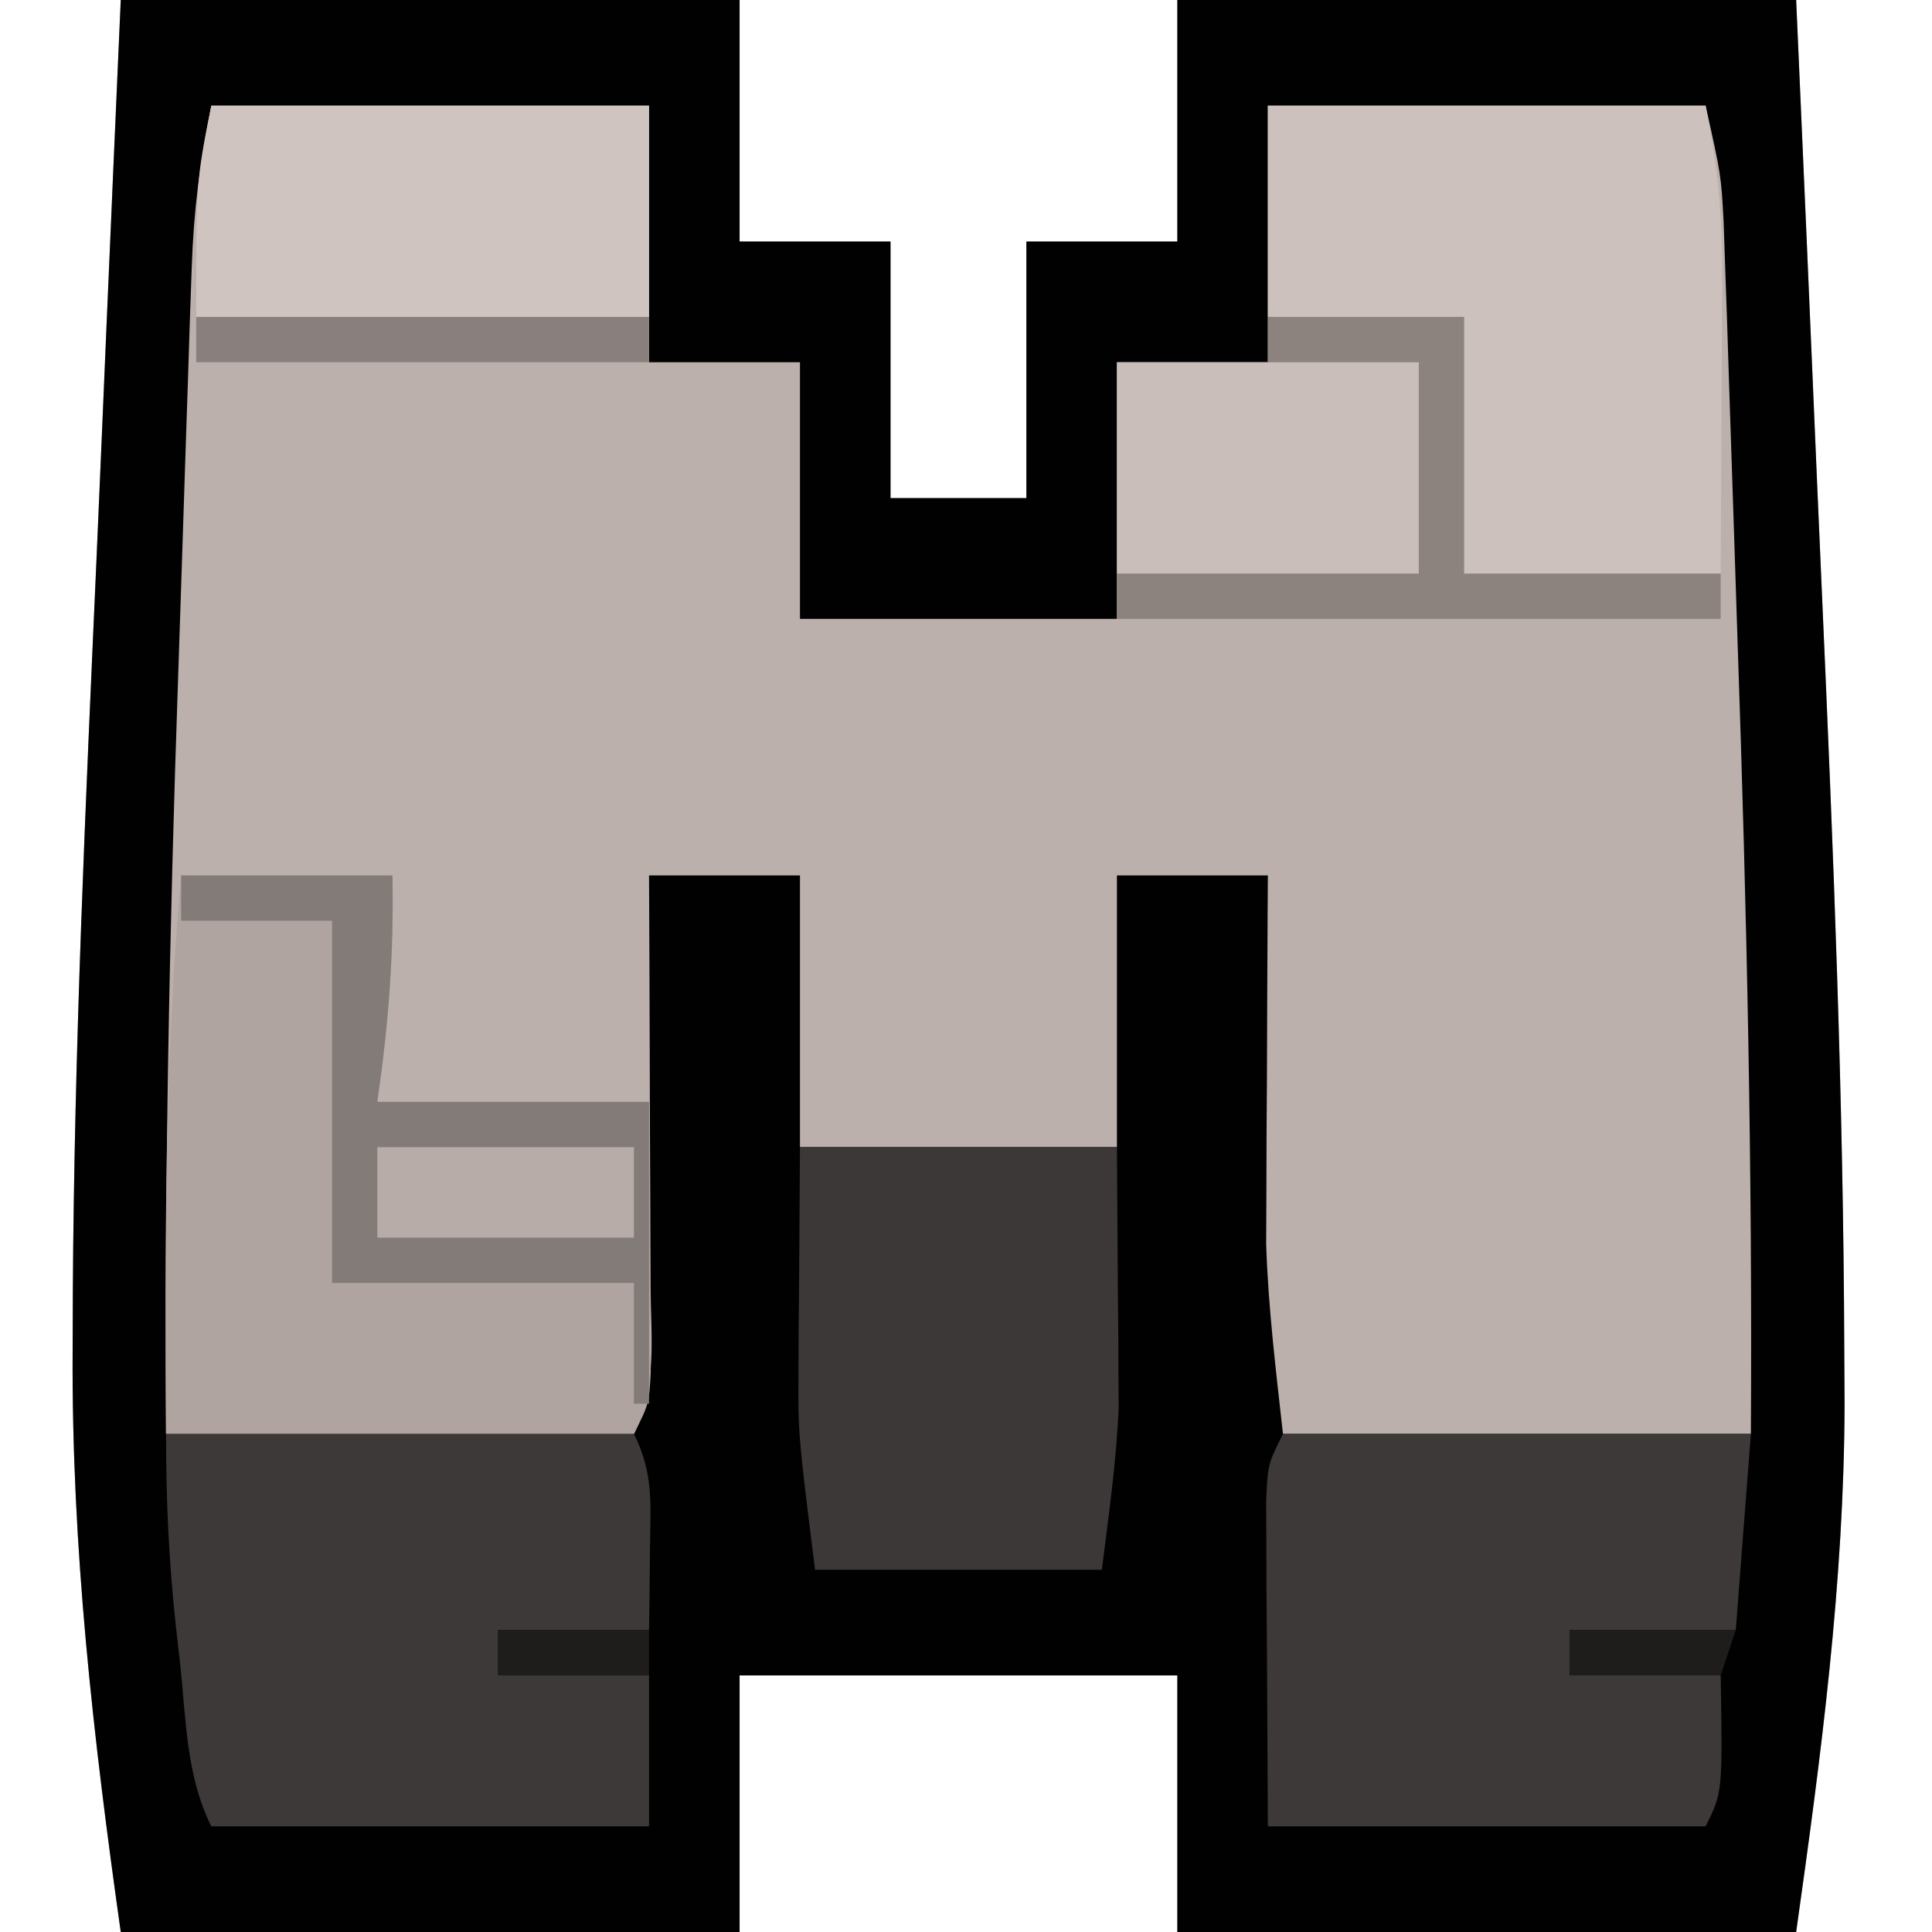 <?xml version="1.0" encoding="UTF-8"?>
<svg version="1.1" xmlns="http://www.w3.org/2000/svg" width="128" height="128">
<path d="M0 0 C13.53 0 27.06 0 41 0 C41 5.28 41 10.56 41 16 C44.3 16 47.6 16 51 16 C51 21.61 51 27.22 51 33 C53.97 33 56.94 33 60 33 C60 27.39 60 21.78 60 16 C63.3 16 66.6 16 70 16 C70 10.72 70 5.44 70 0 C83.53 0 97.06 0 111 0 C111.749 17.015 111.749 17.015 112.066 24.484 C112.28 29.506 112.495 34.527 112.718 39.548 C113.458 56.196 114.135 72.834 114.188 89.5 C114.194 90.662 114.201 91.825 114.208 93.022 C114.176 104.838 112.651 116.307 111 128 C97.47 128 83.94 128 70 128 C70 122.39 70 116.78 70 111 C60.43 111 50.86 111 41 111 C41 116.61 41 122.22 41 128 C27.47 128 13.94 128 0 128 C-1.824 115.082 -3.265 102.545 -3.188 89.5 C-3.184 88.23 -3.18 86.959 -3.175 85.65 C-3.082 69.455 -2.329 53.277 -1.609 37.1 C-1.391 32.148 -1.182 27.195 -0.971 22.243 C-0.655 14.828 -0.326 7.414 0 0 Z " fill="#BBB0AC" transform="translate(8,0)"/>
<path d="M0 0 C13.53 0 27.06 0 41 0 C41 5.28 41 10.56 41 16 C44.3 16 47.6 16 51 16 C51 21.61 51 27.22 51 33 C53.97 33 56.94 33 60 33 C60 27.39 60 21.78 60 16 C63.3 16 66.6 16 70 16 C70 10.72 70 5.44 70 0 C83.53 0 97.06 0 111 0 C111.749 17.015 111.749 17.015 112.066 24.484 C112.28 29.506 112.495 34.527 112.718 39.548 C113.458 56.196 114.135 72.834 114.188 89.5 C114.194 90.662 114.201 91.825 114.208 93.022 C114.176 104.838 112.651 116.307 111 128 C97.47 128 83.94 128 70 128 C70 122.39 70 116.78 70 111 C60.43 111 50.86 111 41 111 C41 116.61 41 122.22 41 128 C27.47 128 13.94 128 0 128 C-1.824 115.082 -3.265 102.545 -3.188 89.5 C-3.184 88.23 -3.18 86.959 -3.175 85.65 C-3.082 69.455 -2.329 53.277 -1.609 37.1 C-1.391 32.148 -1.182 27.195 -0.971 22.243 C-0.655 14.828 -0.326 7.414 0 0 Z M6 7 C5.244 10.779 4.831 13.915 4.703 17.71 C4.663 18.837 4.623 19.964 4.582 21.124 C4.543 22.339 4.505 23.553 4.465 24.805 C4.422 26.075 4.379 27.345 4.335 28.654 C4.244 31.352 4.156 34.05 4.07 36.749 C3.983 39.467 3.893 42.186 3.8 44.905 C3.224 61.614 2.897 78.281 3 95 C13.23 95 23.46 95 34 95 C35.56 91.88 35.121 88.57 35.098 85.148 C35.096 83.987 35.096 83.987 35.093 82.803 C35.088 80.327 35.075 77.851 35.062 75.375 C35.057 73.698 35.053 72.021 35.049 70.344 C35.038 66.229 35.021 62.115 35 58 C38.3 58 41.6 58 45 58 C45 63.94 45 69.88 45 76 C51.93 76 58.86 76 66 76 C66 70.06 66 64.12 66 58 C69.3 58 72.6 58 76 58 C75.992 59.202 75.992 59.202 75.984 60.427 C75.963 64.097 75.95 67.767 75.938 71.438 C75.925 73.328 75.925 73.328 75.912 75.256 C75.907 77.107 75.907 77.107 75.902 78.996 C75.894 80.685 75.894 80.685 75.886 82.408 C76.02 86.62 76.535 90.812 77 95 C87.23 95 97.46 95 108 95 C108.107 77.611 107.731 60.277 107.131 42.898 C107.038 40.162 106.951 37.425 106.864 34.688 C106.759 31.393 106.647 28.099 106.535 24.805 C106.497 23.59 106.458 22.376 106.418 21.124 C106.358 19.435 106.358 19.435 106.297 17.71 C106.264 16.725 106.231 15.74 106.196 14.724 C106.028 11.599 106.028 11.599 105 7 C95.43 7 85.86 7 76 7 C76 12.61 76 18.22 76 24 C72.7 24 69.4 24 66 24 C66 29.61 66 35.22 66 41 C59.07 41 52.14 41 45 41 C45 35.39 45 29.78 45 24 C41.7 24 38.4 24 35 24 C35 18.39 35 12.78 35 7 C25.43 7 15.86 7 6 7 Z " fill="#010101" transform="translate(8,0)"/>
<path d="M0 0 C4.62 0 9.24 0 14 0 C14.093 5.295 13.765 9.642 13 15 C18.94 15 24.88 15 31 15 C31.027 18.292 31.047 21.583 31.062 24.875 C31.071 25.812 31.079 26.749 31.088 27.715 C31.091 28.611 31.094 29.507 31.098 30.43 C31.103 31.257 31.108 32.085 31.114 32.937 C31 35 31 35 30 37 C19.77 37 9.54 37 -1 37 C-1.073 24.575 -1.112 12.374 0 0 Z " fill="#AFA4A0" transform="translate(12,58)"/>
<path d="M0 0 C10.23 0 20.46 0 31 0 C32.322 2.645 32.097 4.678 32.062 7.625 C32.053 8.628 32.044 9.631 32.035 10.664 C32.024 11.435 32.012 12.206 32 13 C28.7 13 25.4 13 22 13 C22 13.99 22 14.98 22 16 C25.3 16 28.6 16 32 16 C32 19.3 32 22.6 32 26 C22.43 26 12.86 26 3 26 C1.333 22.667 1.329 18.918 0.938 15.25 C0.847 14.451 0.756 13.652 0.662 12.828 C0.186 8.477 0 4.416 0 0 Z " fill="#3D3938" transform="translate(11,95)"/>
<path d="M0 0 C10.23 0 20.46 0 31 0 C30.67 4.29 30.34 8.58 30 13 C26.37 13 22.74 13 19 13 C19 13.99 19 14.98 19 16 C22.3 16 25.6 16 29 16 C29.125 23.75 29.125 23.75 28 26 C18.43 26 8.86 26 -1 26 C-1.021 22.081 -1.041 18.163 -1.062 14.125 C-1.072 12.89 -1.081 11.655 -1.09 10.383 C-1.093 9.414 -1.095 8.444 -1.098 7.445 C-1.103 6.45 -1.108 5.455 -1.114 4.43 C-1 2 -1 2 0 0 Z " fill="#3D3938" transform="translate(85,95)"/>
<path d="M0 0 C9.57 0 19.14 0 29 0 C29.804 4.022 30.118 7.14 30.098 11.176 C30.094 12.333 30.091 13.49 30.088 14.682 C30.08 15.88 30.071 17.078 30.062 18.312 C30.058 19.53 30.053 20.748 30.049 22.002 C30.037 25.001 30.019 28.001 30 31 C24.39 31 18.78 31 13 31 C13 25.39 13 19.78 13 14 C8.71 14 4.42 14 0 14 C0 9.38 0 4.76 0 0 Z " fill="#CCC1BC" transform="translate(84,7)"/>
<path d="M0 0 C6.93 0 13.86 0 21 0 C21.021 3.135 21.041 6.27 21.062 9.5 C21.072 10.471 21.081 11.443 21.09 12.443 C21.093 13.235 21.095 14.028 21.098 14.844 C21.106 16.038 21.106 16.038 21.114 17.256 C20.965 20.853 20.447 24.427 20 28 C13.73 28 7.46 28 1 28 C-0.125 19 -0.125 19 -0.098 14.844 C-0.095 14.052 -0.093 13.259 -0.09 12.443 C-0.081 11.472 -0.072 10.501 -0.062 9.5 C-0.042 6.365 -0.021 3.23 0 0 Z " fill="#3C3837" transform="translate(53,76)"/>
<path d="M0 0 C9.57 0 19.14 0 29 0 C29 4.62 29 9.24 29 14 C19.1 14 9.2 14 -1 14 C-1 5 -1 5 0 0 Z " fill="#CFC4C0" transform="translate(14,7)"/>
<path d="M0 0 C4.62 0 9.24 0 14 0 C14.093 5.295 13.765 9.642 13 15 C18.94 15 24.88 15 31 15 C31 21.6 31 28.2 31 35 C30.67 35 30.34 35 30 35 C30 32.36 30 29.72 30 27 C23.4 27 16.8 27 10 27 C10 19.08 10 11.16 10 3 C6.7 3 3.4 3 0 3 C0 2.01 0 1.02 0 0 Z " fill="#837B78" transform="translate(12,58)"/>
<path d="M0 0 C6.6 0 13.2 0 20 0 C20 4.62 20 9.24 20 14 C13.4 14 6.8 14 0 14 C0 9.38 0 4.76 0 0 Z " fill="#C9BEBA" transform="translate(74,24)"/>
<path d="M0 0 C4.29 0 8.58 0 13 0 C13 5.61 13 11.22 13 17 C18.61 17 24.22 17 30 17 C30 17.99 30 18.98 30 20 C16.8 20 3.6 20 -10 20 C-10 19.01 -10 18.02 -10 17 C-3.4 17 3.2 17 10 17 C10 12.38 10 7.76 10 3 C6.7 3 3.4 3 0 3 C0 2.01 0 1.02 0 0 Z " fill="#8C837F" transform="translate(84,21)"/>
<path d="M0 0 C5.61 0 11.22 0 17 0 C17 1.98 17 3.96 17 6 C11.39 6 5.78 6 0 6 C0 4.02 0 2.04 0 0 Z " fill="#B7ACA7" transform="translate(25,76)"/>
<path d="M0 0 C9.9 0 19.8 0 30 0 C30 0.99 30 1.98 30 3 C20.1 3 10.2 3 0 3 C0 2.01 0 1.02 0 0 Z " fill="#89807D" transform="translate(13,21)"/>
<path d="M0 0 C3.63 0 7.26 0 11 0 C10.67 0.99 10.34 1.98 10 3 C6.7 3 3.4 3 0 3 C0 2.01 0 1.02 0 0 Z " fill="#1F1D1C" transform="translate(104,108)"/>
<path d="M0 0 C3.3 0 6.6 0 10 0 C10 0.99 10 1.98 10 3 C6.7 3 3.4 3 0 3 C0 2.01 0 1.02 0 0 Z " fill="#1E1D1C" transform="translate(33,108)"/>
</svg>
